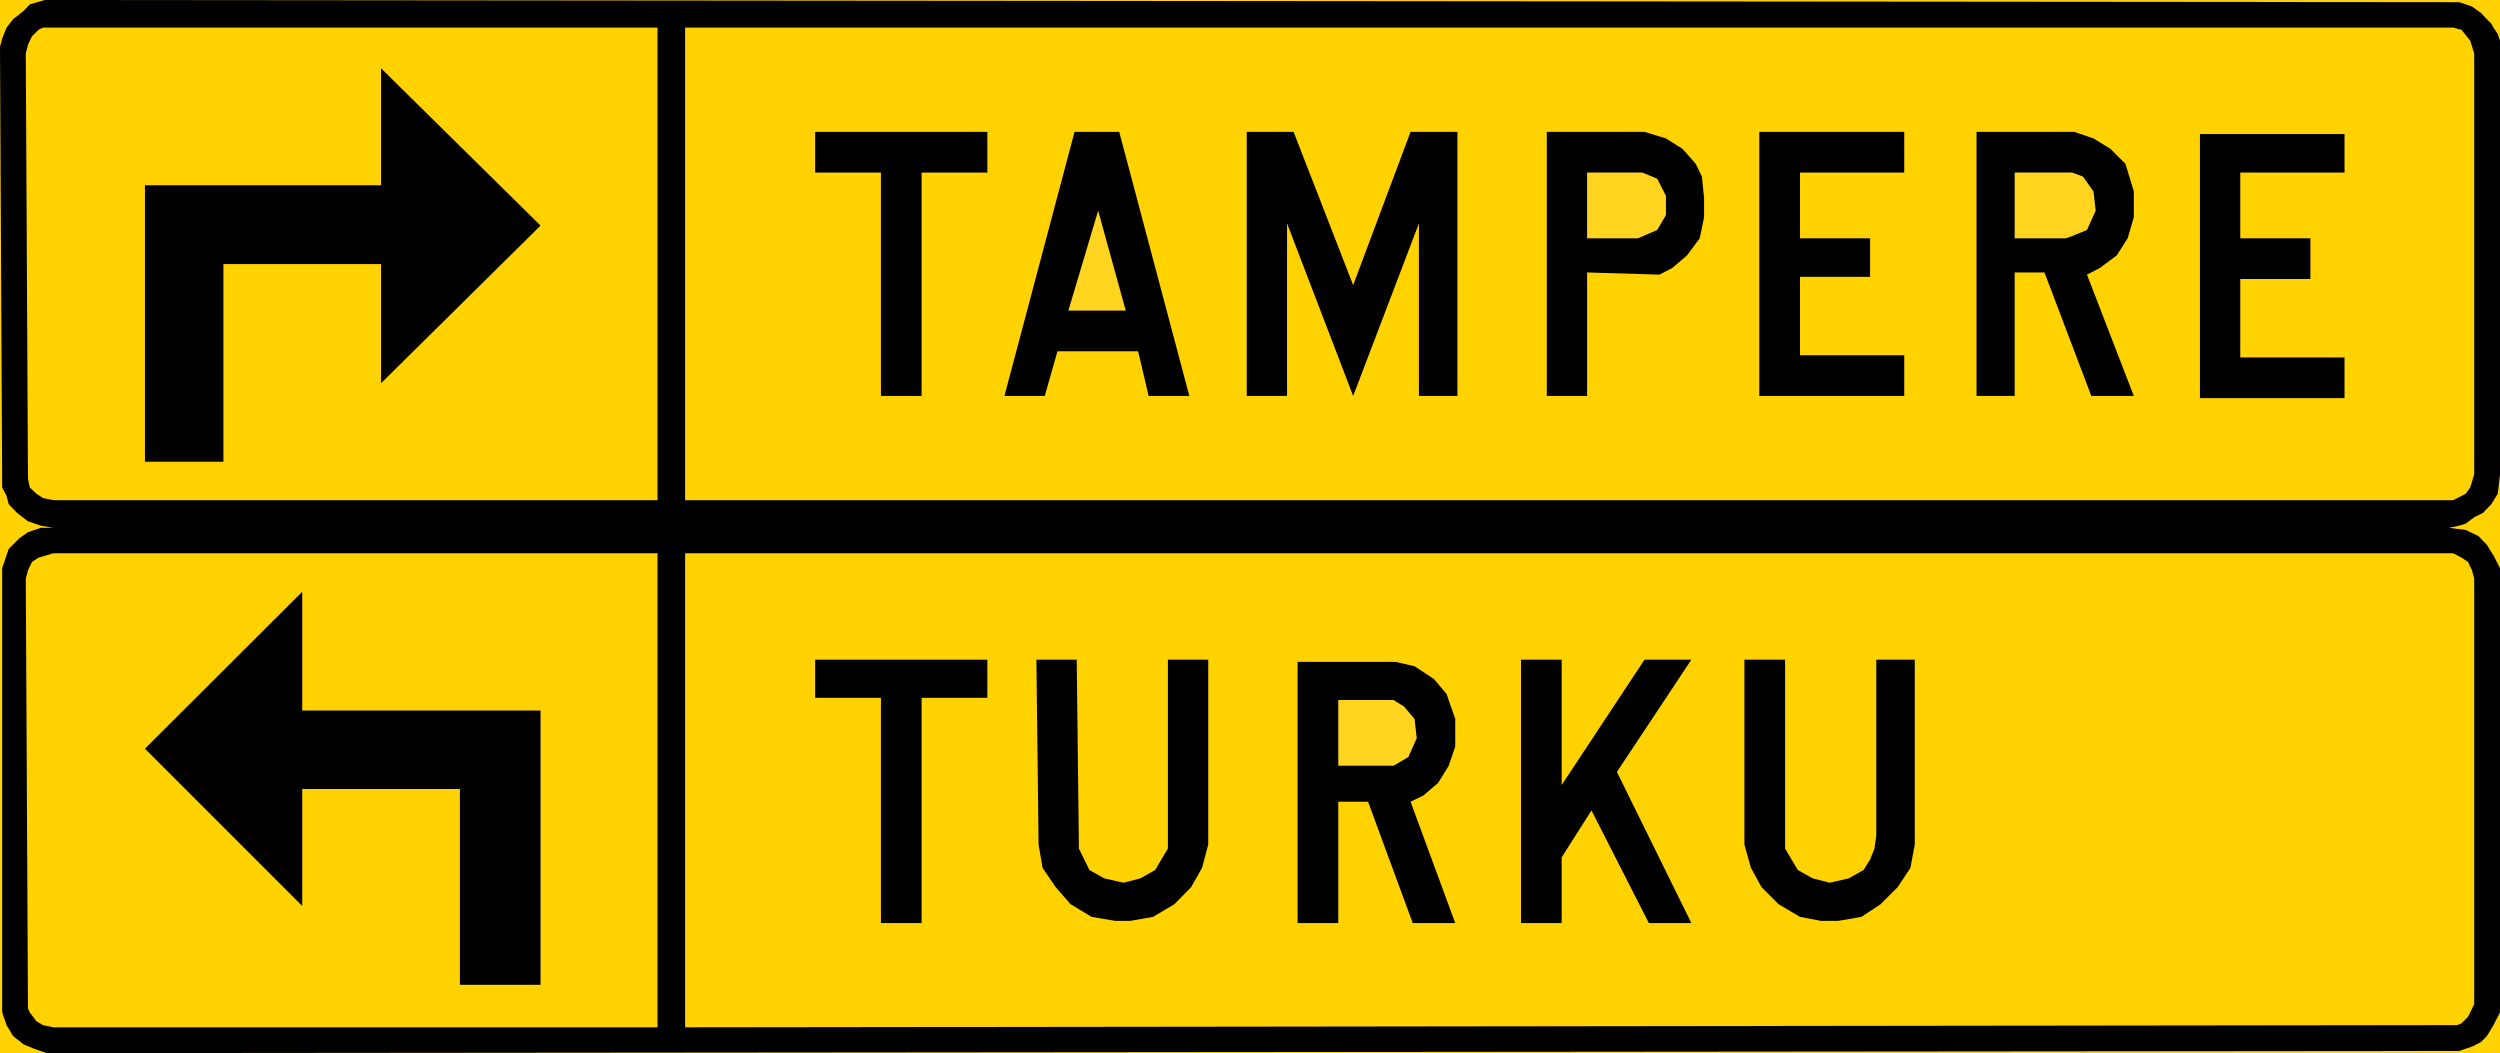 <?xml version="1.0" encoding="UTF-8" standalone="no"?>
<!-- Generator: Adobe Illustrator 15.1.0, SVG Export Plug-In . SVG Version: 6.00 Build 0)  -->

<svg
   xmlns:dc="http://purl.org/dc/elements/1.1/"
   xmlns:cc="http://creativecommons.org/ns#"
   xmlns:rdf="http://www.w3.org/1999/02/22-rdf-syntax-ns#"
   xmlns:svg="http://www.w3.org/2000/svg"
   xmlns="http://www.w3.org/2000/svg"
   xmlns:sodipodi="http://sodipodi.sourceforge.net/DTD/sodipodi-0.dtd"
   xmlns:inkscape="http://www.inkscape.org/namespaces/inkscape"
   version="1.1"
   id="Layer_1"
   x="0px"
   y="0px"
   width="495.504"
   height="208.728"
   viewBox="0 0 495.504 208.728"
   xml:space="preserve"
   sodipodi:docname="613.svg"
   inkscape:version="0.92.5 (2060ec1f9f, 2020-04-08)"><defs
   id="defs641" /><sodipodi:namedview
   pagecolor="#ffffff"
   bordercolor="#666666"
   borderopacity="1"
   objecttolerance="10"
   gridtolerance="10"
   guidetolerance="10"
   inkscape:pageopacity="0"
   inkscape:pageshadow="2"
   inkscape:window-width="640"
   inkscape:window-height="480"
   id="namedview639"
   showgrid="false"
   inkscape:zoom="0.28028504"
   inkscape:cx="223.996"
   inkscape:cy="68.056"
   inkscape:window-x="0"
   inkscape:window-y="0"
   inkscape:window-maximized="0"
   inkscape:current-layer="Layer_1" />
<g
   id="g636"
   transform="translate(-73.504,-280.328)">
	<rect
   x="73.504"
   y="280.328"
   style="clip-rule:evenodd;fill:#ffd200;fill-rule:evenodd"
   width="495.504"
   height="208.728"
   id="rect588" />
	<polygon
   style="clip-rule:evenodd;fill-rule:evenodd"
   points="74.8,285.8 76.096,284.144 78.184,282.488 79.408,281.192 82.36,280.328 560.944,280.76 563.464,281.624 565.192,282.848 566.416,284.144 567.28,285.008 567.712,285.8 568.576,287.096 569.008,288.392 569.008,289.616 569.008,374.36 568.576,378.176 567.28,380.264 565.624,381.992 563.896,382.856 562.24,384.08 560.944,384.512 558.856,384.944 562.24,385.376 564.76,386.6 566.416,388.328 567.712,390.416 569.008,392.936 569.008,480.992 567.712,483.512 566.416,485.672 565.192,486.896 563.464,487.76 560.944,488.624 82.792,489.056 80.272,488.192 78.184,487.328 76.096,485.672 74.8,483.512 73.936,480.992 73.936,392.936 75.232,389.12 77.32,387.032 79.048,385.808 81.568,384.944 84.088,384.944 81.568,384.512 79.048,383.648 76.888,381.992 75.232,380.264 74.8,378.608 73.936,376.952 73.504,289.616 73.936,287.96 "
   id="polygon590" />
	<polygon
   style="clip-rule:evenodd;fill:#ffd200;fill-rule:evenodd"
   points="79.84,287.528 81.136,286.232 82,285.8 84.088,285.8 203.824,285.8 203.824,379.472 84.088,379.472 82,379.04 80.704,378.176 79.408,376.952 79.048,375.224 78.616,290.912 79.048,289.184 "
   id="polygon592" />
	<polygon
   style="clip-rule:evenodd;fill-rule:evenodd"
   points="149.032,317.048 149.032,293.864 180.64,325.04 149.032,356.288 149.032,332.672 117.784,332.672 117.784,371.84 102.232,371.84 102.232,317.048 "
   id="polygon594" />
	<polygon
   style="clip-rule:evenodd;fill:#ffd200;fill-rule:evenodd"
   points="79.84,391.712 81.136,390.848 84.088,389.984 203.824,389.984 203.824,483.944 84.088,483.944 82,483.512 80.704,482.72 79.408,480.992 79.048,480.2 78.616,395.024 79.048,393.368 "
   id="polygon596" />
	<polygon
   style="clip-rule:evenodd;fill-rule:evenodd"
   points="133.408,421.16 180.64,421.16 180.64,475.52 164.656,475.52 164.656,436.712 133.408,436.712 133.408,459.896 102.232,428.72 133.408,397.616 "
   id="polygon598" />
	<polygon
   style="clip-rule:evenodd;fill:#ffd200;fill-rule:evenodd"
   points="559.72,285.8 561.376,286.232 563.104,288.392 563.896,290.912 563.896,374.36 563.104,376.952 562.24,378.176 559.72,379.472 209.296,379.472 209.296,285.8 "
   id="polygon600" />
	<polygon
   style="clip-rule:evenodd;fill-rule:evenodd"
   points="235.072,314.528 235.072,306.464 269.2,306.464 269.2,314.528 256.168,314.528 256.168,358.808 248.104,358.808 248.104,314.528 "
   id="polygon602" />
	<polygon
   style="clip-rule:evenodd;fill-rule:evenodd"
   points="295.336,306.464 309.232,358.808 301.168,358.808 299.08,349.952 283.096,349.952 280.576,358.808 272.584,358.808 286.48,306.464 "
   id="polygon604" />
	<polygon
   style="clip-rule:evenodd;fill:#ffd520;fill-rule:evenodd"
   points="296.632,341.888 285.256,341.888 291.16,322.088 "
   id="polygon606" />
	<polygon
   style="clip-rule:evenodd;fill-rule:evenodd"
   points="328.6,324.608 341.704,358.808 354.736,324.608 354.736,358.808 362.368,358.808 362.368,306.464 353.08,306.464 341.704,336.848 329.896,306.464 320.608,306.464 320.608,358.808 328.6,358.808 "
   id="polygon608" />
	<polygon
   style="clip-rule:evenodd;fill-rule:evenodd"
   points="399.448,306.464 403.696,307.76 407.008,309.848 409.6,312.8 410.824,315.32 411.256,319.568 411.256,323.384 410.392,327.56 407.872,330.944 404.92,333.464 402.4,334.76 388.072,334.328 388.072,358.808 380.08,358.808 380.08,306.464 "
   id="polygon610" />
	<polygon
   style="clip-rule:evenodd;fill:#ffd520;fill-rule:evenodd"
   points="399.016,314.528 401.968,315.752 403.696,319.136 403.696,322.952 401.968,325.904 398.152,327.56 388.072,327.56 388.072,314.528 "
   id="polygon612" />
	<polygon
   style="clip-rule:evenodd;fill-rule:evenodd"
   points="450.928,358.808 450.928,350.744 430.264,350.744 430.264,335.192 444.16,335.192 444.16,327.56 430.264,327.56 430.264,314.528 450.928,314.528 450.928,306.464 422.2,306.464 422.2,358.808 "
   id="polygon614" />
	<polygon
   style="clip-rule:evenodd;fill-rule:evenodd"
   points="538.192,359.24 538.192,351.176 517.528,351.176 517.528,335.624 531.424,335.624 531.424,327.56 517.528,327.56 517.528,314.528 538.192,314.528 538.192,306.896 509.536,306.896 509.536,359.24 "
   id="polygon616" />
	<polygon
   style="clip-rule:evenodd;fill-rule:evenodd"
   points="484.624,306.464 488.44,307.76 491.824,309.848 494.776,312.8 496.432,318.272 496.432,323.384 495.208,327.56 493.048,330.944 489.664,333.464 487.144,334.76 496.432,358.808 488.008,358.808 478.72,334.328 472.816,334.328 472.816,358.808 465.256,358.808 465.256,306.464 "
   id="polygon618" />
	<polygon
   style="clip-rule:evenodd;fill:#ffd520;fill-rule:evenodd"
   points="484.192,314.528 486.352,315.32 488.44,318.272 488.872,322.088 487.144,325.904 484.192,327.128 482.968,327.56 472.816,327.56 472.816,314.528 "
   id="polygon620" />
	<polygon
   style="clip-rule:evenodd;fill:#ffd200;fill-rule:evenodd"
   points="559.72,483.512 560.512,483.512 561.376,483.152 562.672,481.856 563.104,480.992 563.896,479.336 563.896,396.752 563.896,395.024 563.464,393.368 562.672,391.712 561.376,390.848 559.72,389.984 209.296,389.984 209.296,483.944 "
   id="polygon622" />
	<polygon
   style="clip-rule:evenodd;fill-rule:evenodd"
   points="235.072,418.64 235.072,411.08 269.2,411.08 269.2,418.64 256.168,418.64 256.168,463.28 248.104,463.28 248.104,418.64 "
   id="polygon624" />
	<polygon
   style="clip-rule:evenodd;fill-rule:evenodd"
   points="287.344,448.52 289.432,452.768 292.384,454.424 296.2,455.288 299.512,454.424 302.464,452.768 303.688,450.68 304.984,448.52 304.984,446 304.984,411.08 312.976,411.08 312.976,447.728 311.752,452.336 309.592,456.152 306.28,459.536 302.032,462.056 297.496,462.848 294.544,462.848 289.864,462.056 285.688,459.536 282.736,456.152 280.144,452.336 279.352,447.728 278.92,411.08 286.912,411.08 "
   id="polygon626" />
	<polygon
   style="clip-rule:evenodd;fill-rule:evenodd"
   points="427.312,448.52 429.832,452.768 432.784,454.424 436.168,455.288 439.912,454.424 442.864,452.768 444.16,450.68 445.024,448.52 445.384,446 445.384,411.08 453.016,411.08 453.016,447.728 452.152,452.336 449.632,456.152 446.248,459.536 442.432,462.056 437.824,462.848 434.44,462.848 430.264,462.056 426.016,459.536 422.632,456.152 420.544,452.336 419.248,447.728 419.248,411.08 427.312,411.08 "
   id="polygon628" />
	<polygon
   style="clip-rule:evenodd;fill-rule:evenodd"
   points="350.128,411.512 353.872,412.376 357.688,414.896 360.208,417.848 361.936,422.816 361.936,428.288 360.64,432.104 358.552,435.488 355.6,438.008 353.08,439.232 361.936,463.28 353.512,463.28 344.656,439.232 338.752,439.232 338.752,463.28 330.688,463.28 330.688,411.512 "
   id="polygon630" />
	<polygon
   style="clip-rule:evenodd;fill:#ffd520;fill-rule:evenodd"
   points="349.696,419.072 351.784,420.368 353.872,422.816 354.304,426.632 352.648,430.376 349.696,432.104 348.832,432.104 338.752,432.104 338.752,419.072 "
   id="polygon632" />
	<polygon
   style="clip-rule:evenodd;fill-rule:evenodd"
   points="383.032,411.08 383.032,435.92 399.448,411.08 408.736,411.08 393.976,433.328 408.736,463.28 400.312,463.28 388.936,440.96 383.032,450.248 383.032,463.28 374.968,463.28 374.968,411.08 "
   id="polygon634" />
</g>
</svg>